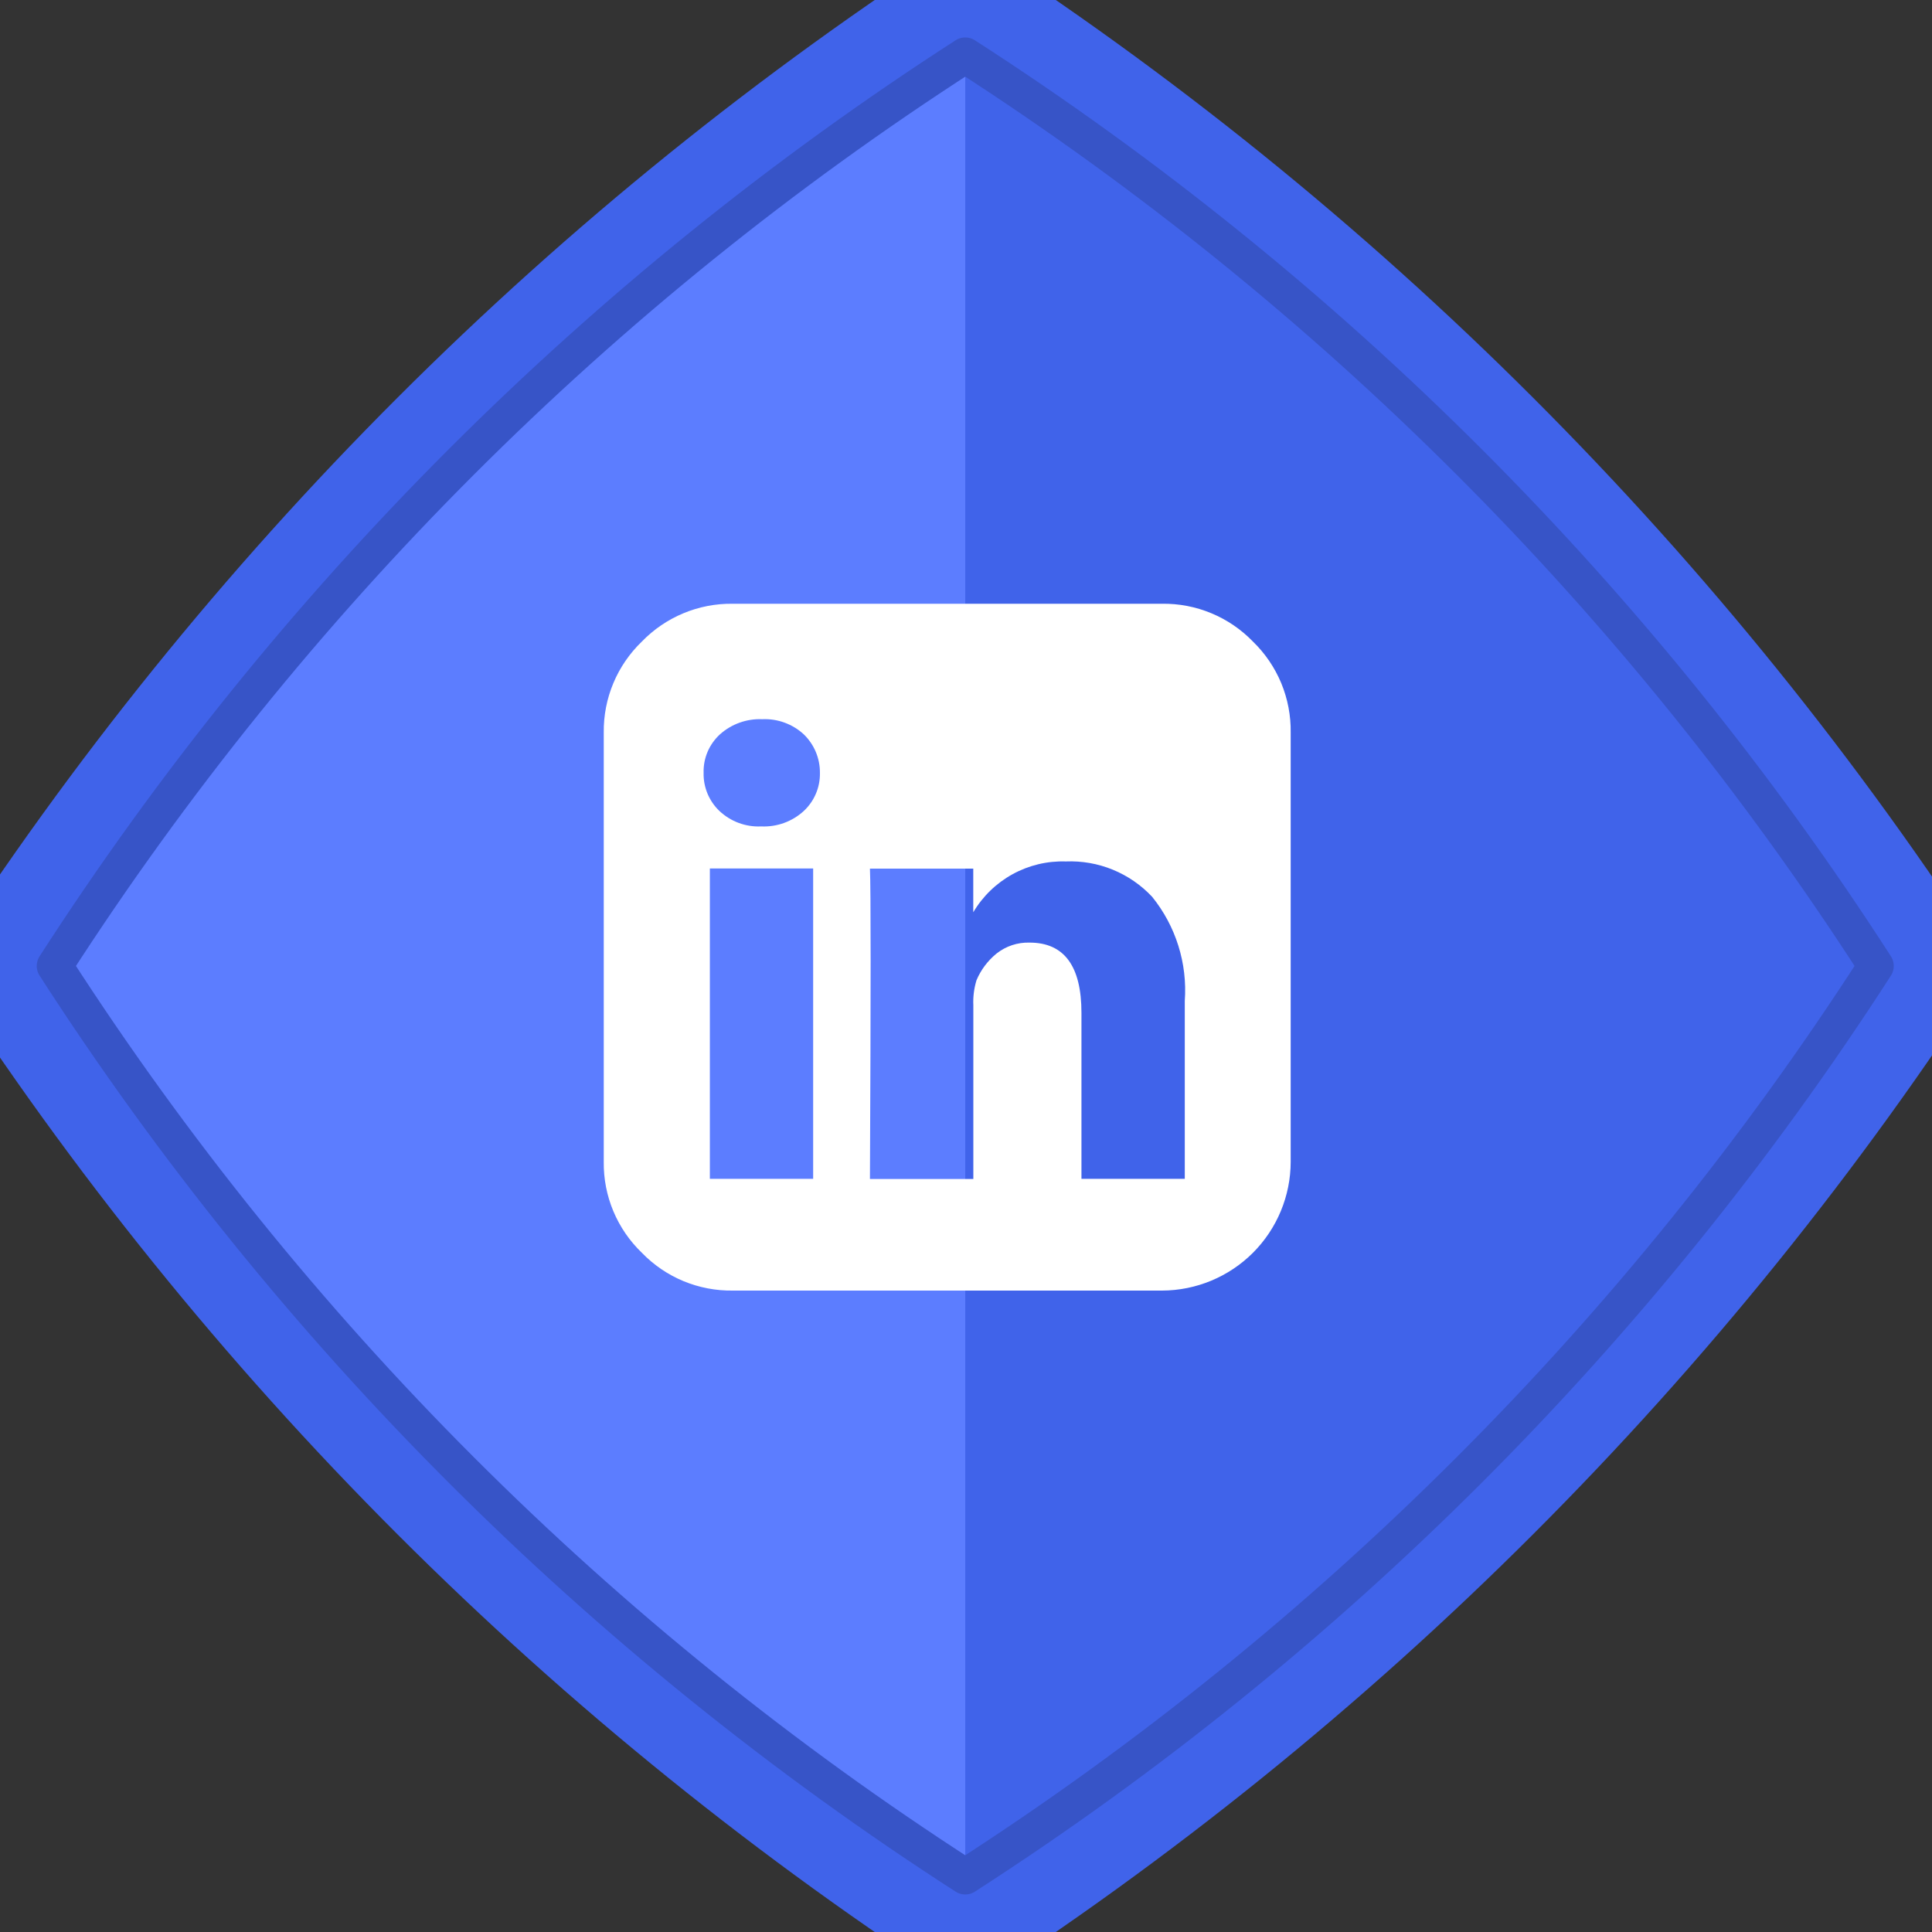 <svg width="54" height="54" viewBox="0 0 54 54" fill="none"
    xmlns="http://www.w3.org/2000/svg">
    <rect x="0" y="0" width="54" height="54" fill="#333333" stroke="none"/>
    <g clip-path="url(#clip0)">
        <path fill-rule="evenodd" clip-rule="evenodd" d="M55.667 27C48.258 15.502 38.477 5.721 26.98 -1.688C15.482 5.721 5.701 15.502 -1.707 27C5.701 38.498 15.482 48.279 26.979 55.688C38.477 48.279 48.258 38.498 55.667 27Z" fill="#4063EA"/>
        <path fill-rule="evenodd" clip-rule="evenodd" d="M26.979 1.549V52.453C16.778 45.88 8.1 37.202 1.527 27.001C8.1 16.8 16.778 8.122 26.979 1.549Z" fill="#5C7DFF"/>
        <path fill-rule="evenodd" clip-rule="evenodd" d="M52.431 26.999C45.858 16.798 37.18 8.12 26.979 1.547C16.778 8.12 8.1 16.798 1.527 26.999C8.1 37.2 16.778 45.878 26.979 52.451C37.18 45.878 45.858 37.2 52.431 26.999V26.999Z" stroke="#3754C7" stroke-linecap="round" stroke-linejoin="round"/>
        <path d="M35.019 17.931C34.69 17.591 34.295 17.322 33.857 17.14C33.42 16.958 32.95 16.868 32.477 16.875H20.479C20.006 16.869 19.537 16.959 19.101 17.141C18.664 17.323 18.269 17.592 17.941 17.931C17.599 18.26 17.327 18.655 17.144 19.093C16.961 19.53 16.869 20.001 16.875 20.475V32.473C16.869 32.948 16.961 33.418 17.144 33.855C17.328 34.293 17.599 34.688 17.941 35.016C18.27 35.357 18.666 35.626 19.103 35.808C19.541 35.989 20.011 36.079 20.485 36.072H32.477C33.431 36.07 34.345 35.69 35.02 35.016C35.694 34.341 36.074 33.426 36.075 32.472V20.475C36.082 20.002 35.992 19.532 35.811 19.094C35.629 18.657 35.36 18.261 35.019 17.931ZM22.728 32.948H19.841V24.274H22.728V32.948ZM22.465 22.668C22.306 22.814 22.119 22.927 21.916 23.001C21.713 23.075 21.497 23.108 21.281 23.099H21.266C21.054 23.108 20.843 23.074 20.644 23C20.445 22.926 20.264 22.813 20.109 22.668C19.965 22.531 19.852 22.365 19.775 22.182C19.699 21.998 19.661 21.801 19.666 21.602C19.66 21.401 19.698 21.201 19.776 21.015C19.855 20.83 19.973 20.663 20.121 20.527C20.445 20.236 20.87 20.084 21.305 20.102C21.517 20.092 21.73 20.125 21.929 20.198C22.129 20.271 22.312 20.383 22.468 20.527C22.611 20.667 22.726 20.834 22.803 21.019C22.88 21.203 22.919 21.402 22.917 21.602C22.921 21.802 22.883 22 22.805 22.183C22.727 22.367 22.611 22.532 22.465 22.668ZM33.113 32.948H30.227V28.311C30.227 27.001 29.744 26.346 28.777 26.346C28.442 26.336 28.115 26.445 27.853 26.652C27.608 26.852 27.415 27.108 27.293 27.399C27.224 27.626 27.194 27.863 27.205 28.099V32.953H24.315C24.341 27.72 24.341 24.829 24.315 24.279H27.203V25.498C27.467 25.052 27.847 24.684 28.302 24.434C28.757 24.184 29.27 24.061 29.789 24.078C30.239 24.059 30.687 24.138 31.103 24.308C31.52 24.479 31.894 24.737 32.202 25.065C32.865 25.885 33.191 26.926 33.115 27.977V32.949L33.113 32.948Z" fill="white"/>
    </g>
    <defs>
        <clipPath id="clip0">
            <rect width="54" height="54" fill="white"/>
        </clipPath>
    </defs>
</svg>
